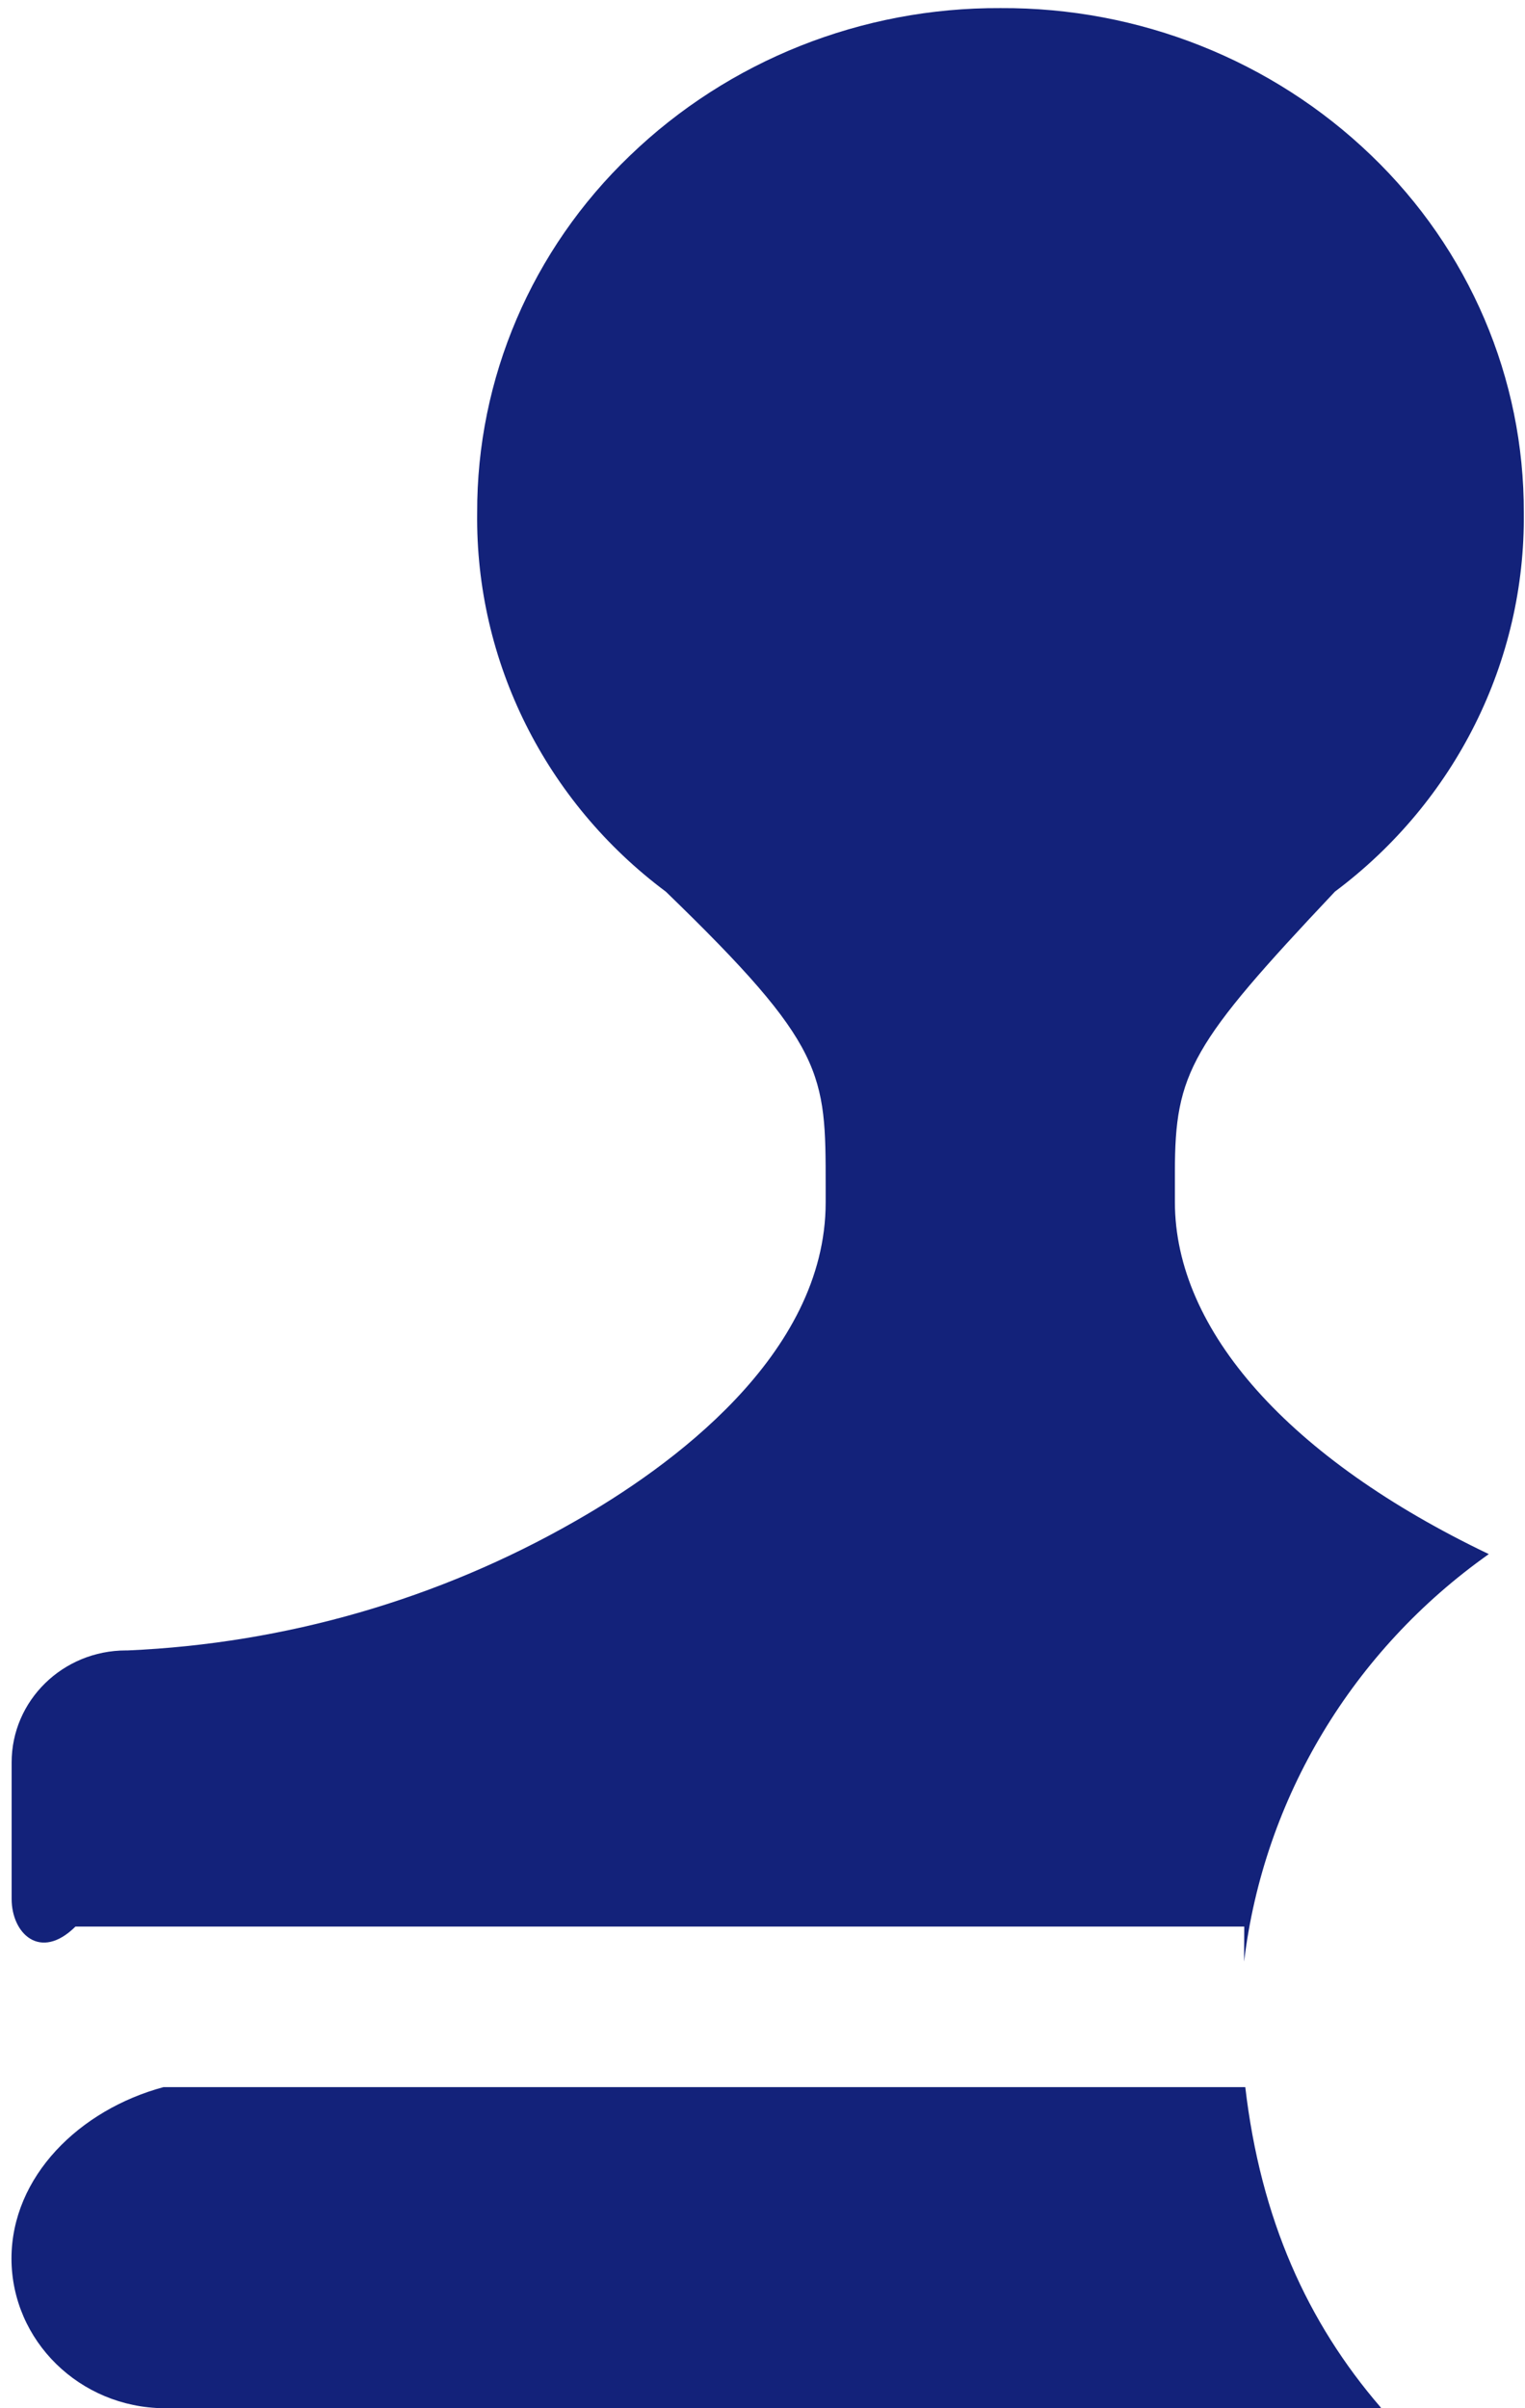 ﻿<?xml version="1.0" encoding="utf-8"?>
<svg version="1.1" xmlns:xlink="http://www.w3.org/1999/xlink" width="19px" height="30px" xmlns="http://www.w3.org/2000/svg">
  <g transform="matrix(1 0 0 1 -341 -293 )">
    <path d="M 17.2 29.987  L 17.208 30  L 2.042 30  C 0.995 29.991  0.145 29.161  0.143 28.136  C 0.144 27.112  0.991 26.282  2.037 26  L 15.515 26  C 15.707 27.647  16.291 28.933  17.2 29.987  Z M 15.5 24.436  L 15.502 24  L 0.94 24  C 0.501 24.434  0.145 24.086  0.145 23.656  L 0.145 21.958  C 0.145 21.957  0.145 21.956  0.145 21.955  C 0.145 21.184  0.783 20.56  1.57 20.56  C 1.577 20.56  1.585 20.56  1.592 20.56  C 3.555 20.474  5.467 19.922  7.162 18.952  C 8.329 18.288  10.287 16.89  10.287 14.978  L 10.287 14.778  C 10.287 13.368  10.287 13.034  8.296 11.108  C 6.795 9.988  5.923 8.238  5.945 6.39  C 5.939 4.716  6.625 3.11  7.848 1.939  C 9.078 0.753  10.738 0.092  12.465 0.101  C 14.191 0.091  15.851 0.75  17.082 1.934  C 18.305 3.107  18.991 4.713  18.985 6.389  C 19.005 8.237  18.133 9.985  16.632 11.107  C 14.84 13.007  14.638 13.36  14.638 14.599  L 14.638 14.974  C 14.638 16.575  16.063 18.171  18.549 19.36  C 16.852 20.56  15.746 22.401  15.5 24.436  Z " fill-rule="nonzero" fill="#13227a" stroke="none" transform="matrix(1 0 0 1 341 293 )" />
  </g>
</svg>